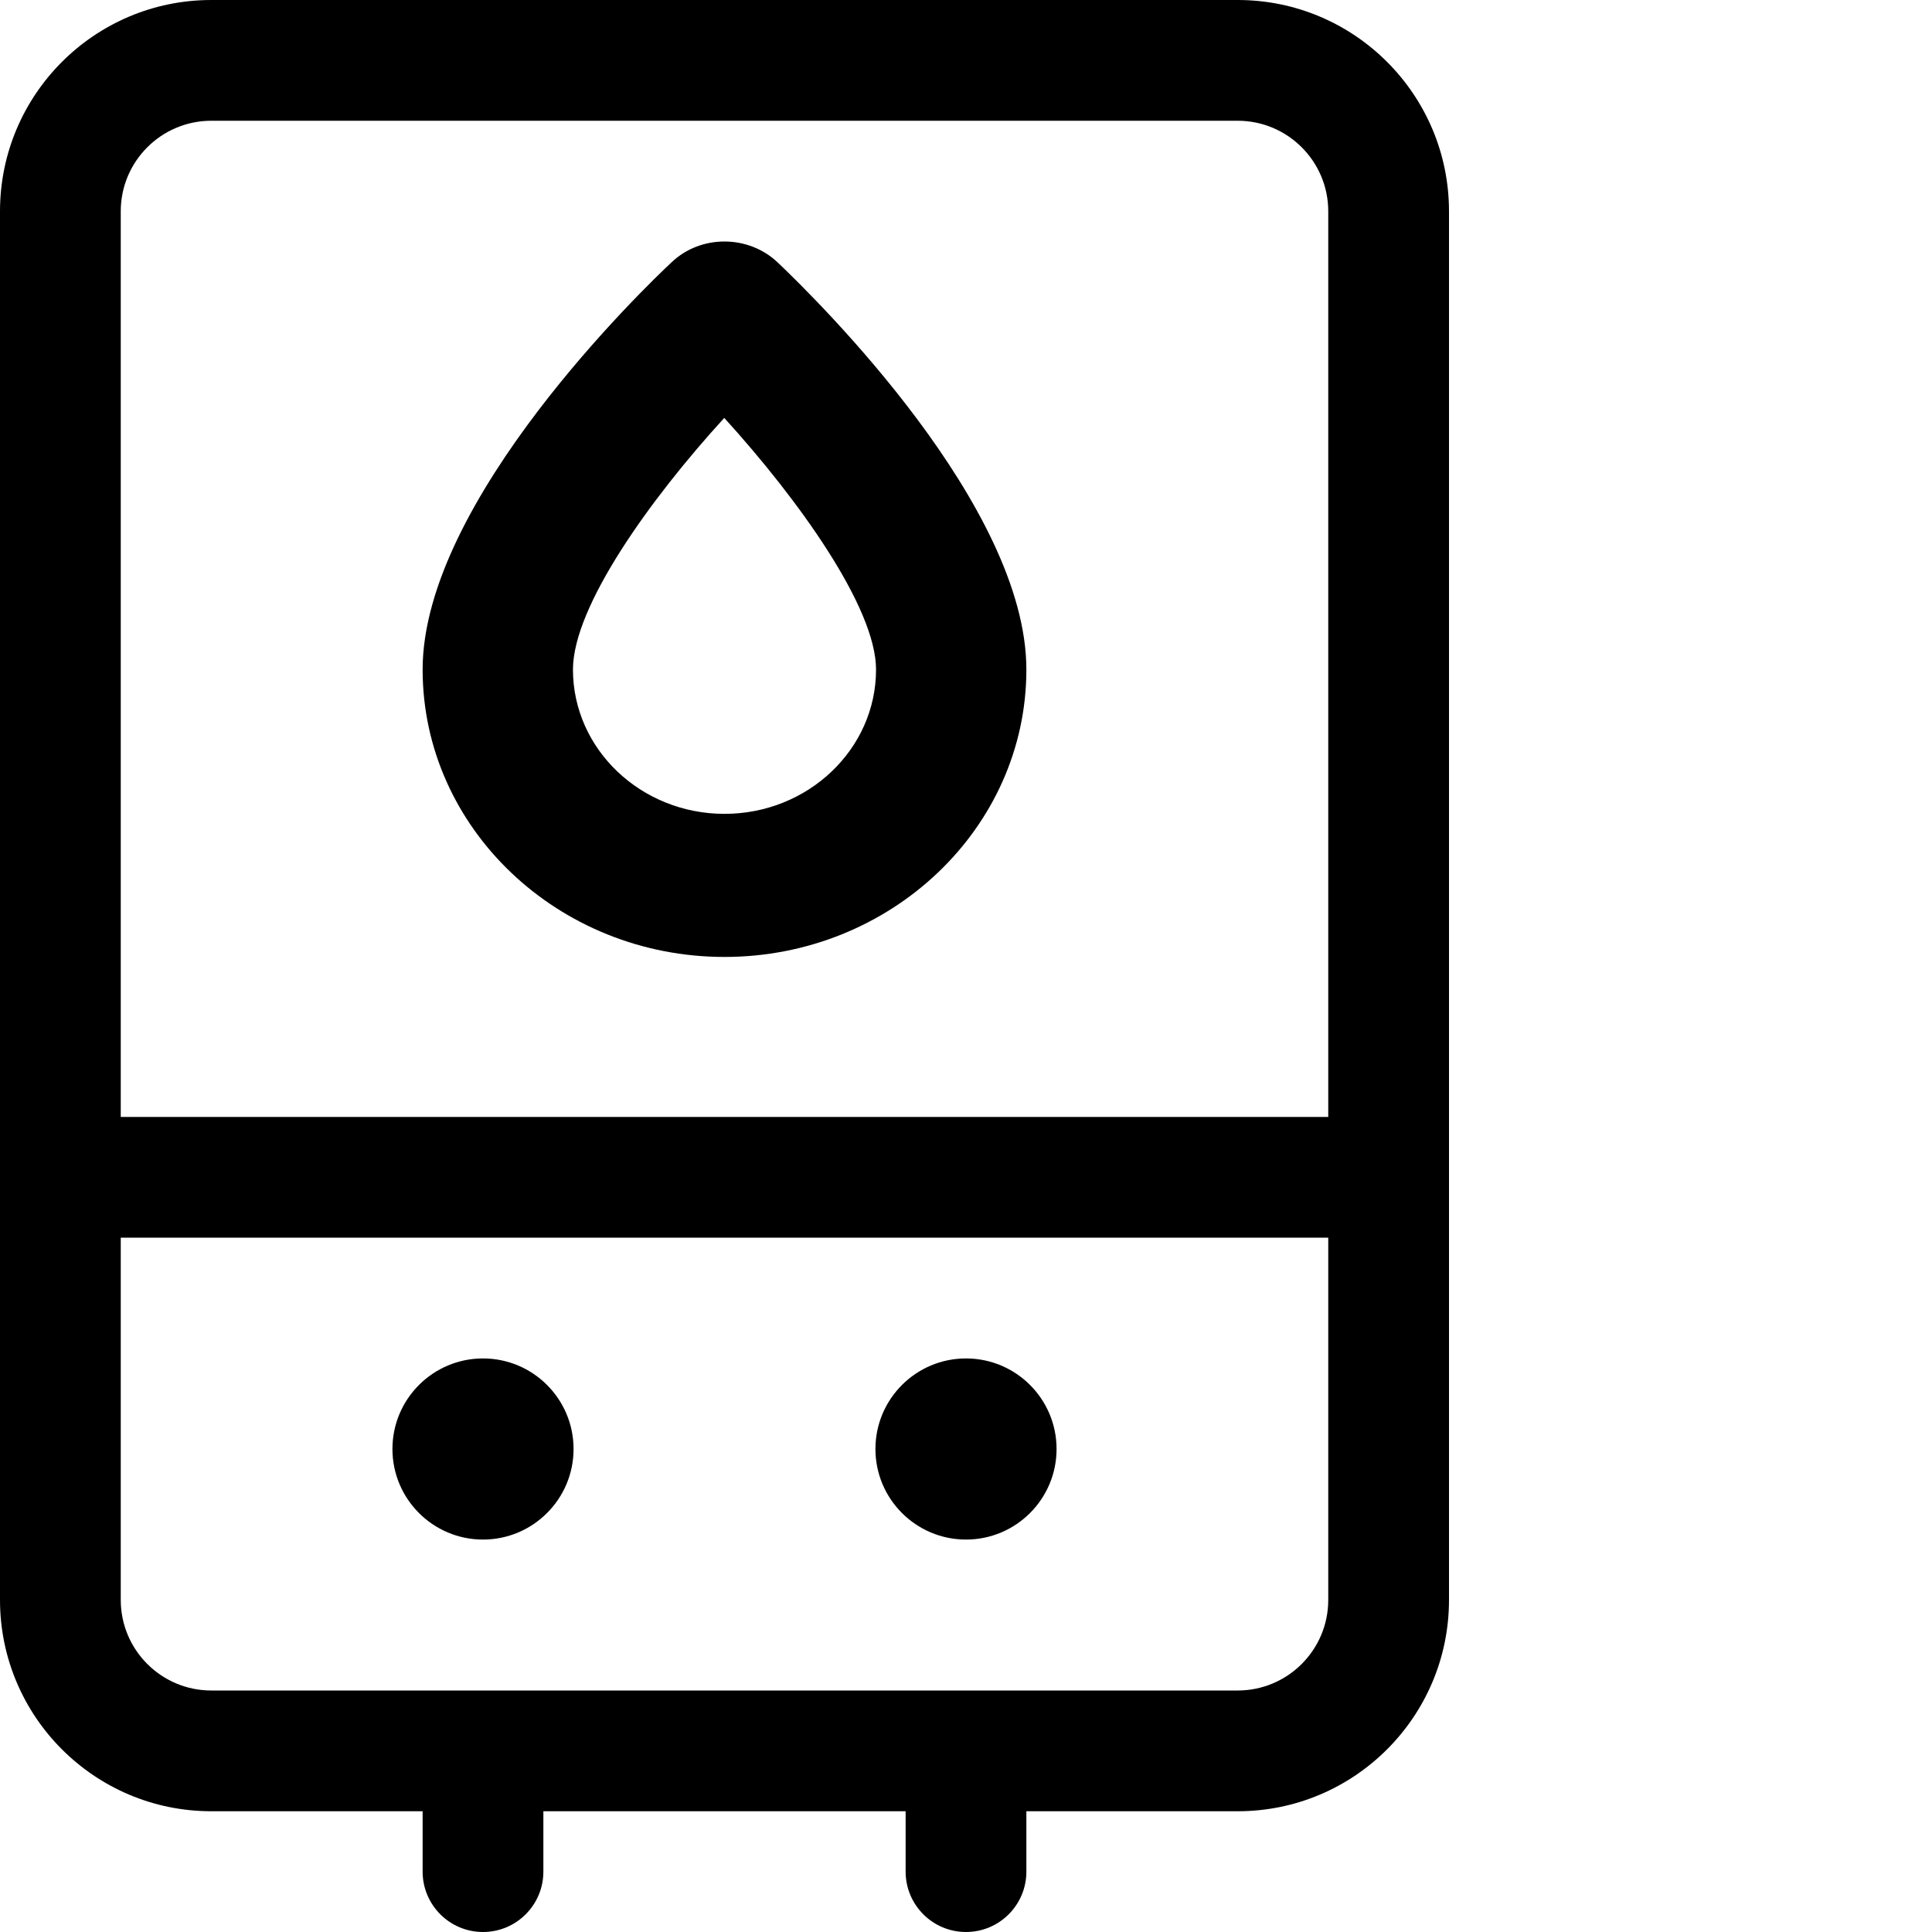 <svg xmlns="http://www.w3.org/2000/svg" width="16" height="16" fill="currentColor" class="esti esti-heating-boiler" viewBox="0 0 16 16">
  <path fill-rule="evenodd" clip-rule="evenodd" d="M1.75 0C0.784 0 0 0.784 0 1.75V13.25C0 14.216 0.784 15 1.75 15H3.5V15.5C3.5 15.776 3.724 16 4 16C4.276 16 4.5 15.776 4.5 15.5V15H7.5V15.5C7.5 15.776 7.724 16 8 16C8.276 16 8.5 15.776 8.5 15.5V15H10.25C11.216 15 12 14.216 12 13.25V1.75C12 0.784 11.216 0 10.25 0H1.75ZM1 13.25V10.25H11V13.25C11 13.664 10.664 14 10.25 14H1.75C1.336 14 1 13.664 1 13.25ZM1 1.75V9.25H11V1.75C11 1.336 10.664 1 10.25 1H1.75C1.336 1 1 1.336 1 1.75ZM8.5 5.545C8.5 6.857 7.378 7.925 6 7.925C4.622 7.925 3.5 6.857 3.5 5.545C3.5 4.145 5.352 2.368 5.564 2.17C5.806 1.942 6.197 1.944 6.439 2.172C6.783 2.499 8.5 4.195 8.5 5.545ZM7.255 5.545C7.255 5.033 6.615 4.139 5.998 3.461C5.383 4.134 4.745 5.024 4.745 5.545C4.745 6.204 5.308 6.74 6 6.74C6.692 6.74 7.255 6.204 7.255 5.545ZM4.75 12C4.75 12.414 4.414 12.75 4 12.75C3.586 12.75 3.25 12.414 3.25 12C3.25 11.586 3.586 11.25 4 11.25C4.414 11.25 4.75 11.586 4.75 12ZM8 12.75C8.414 12.75 8.75 12.414 8.75 12C8.75 11.586 8.414 11.25 8 11.25C7.586 11.25 7.25 11.586 7.25 12C7.25 12.414 7.586 12.75 8 12.75Z"/>
</svg>